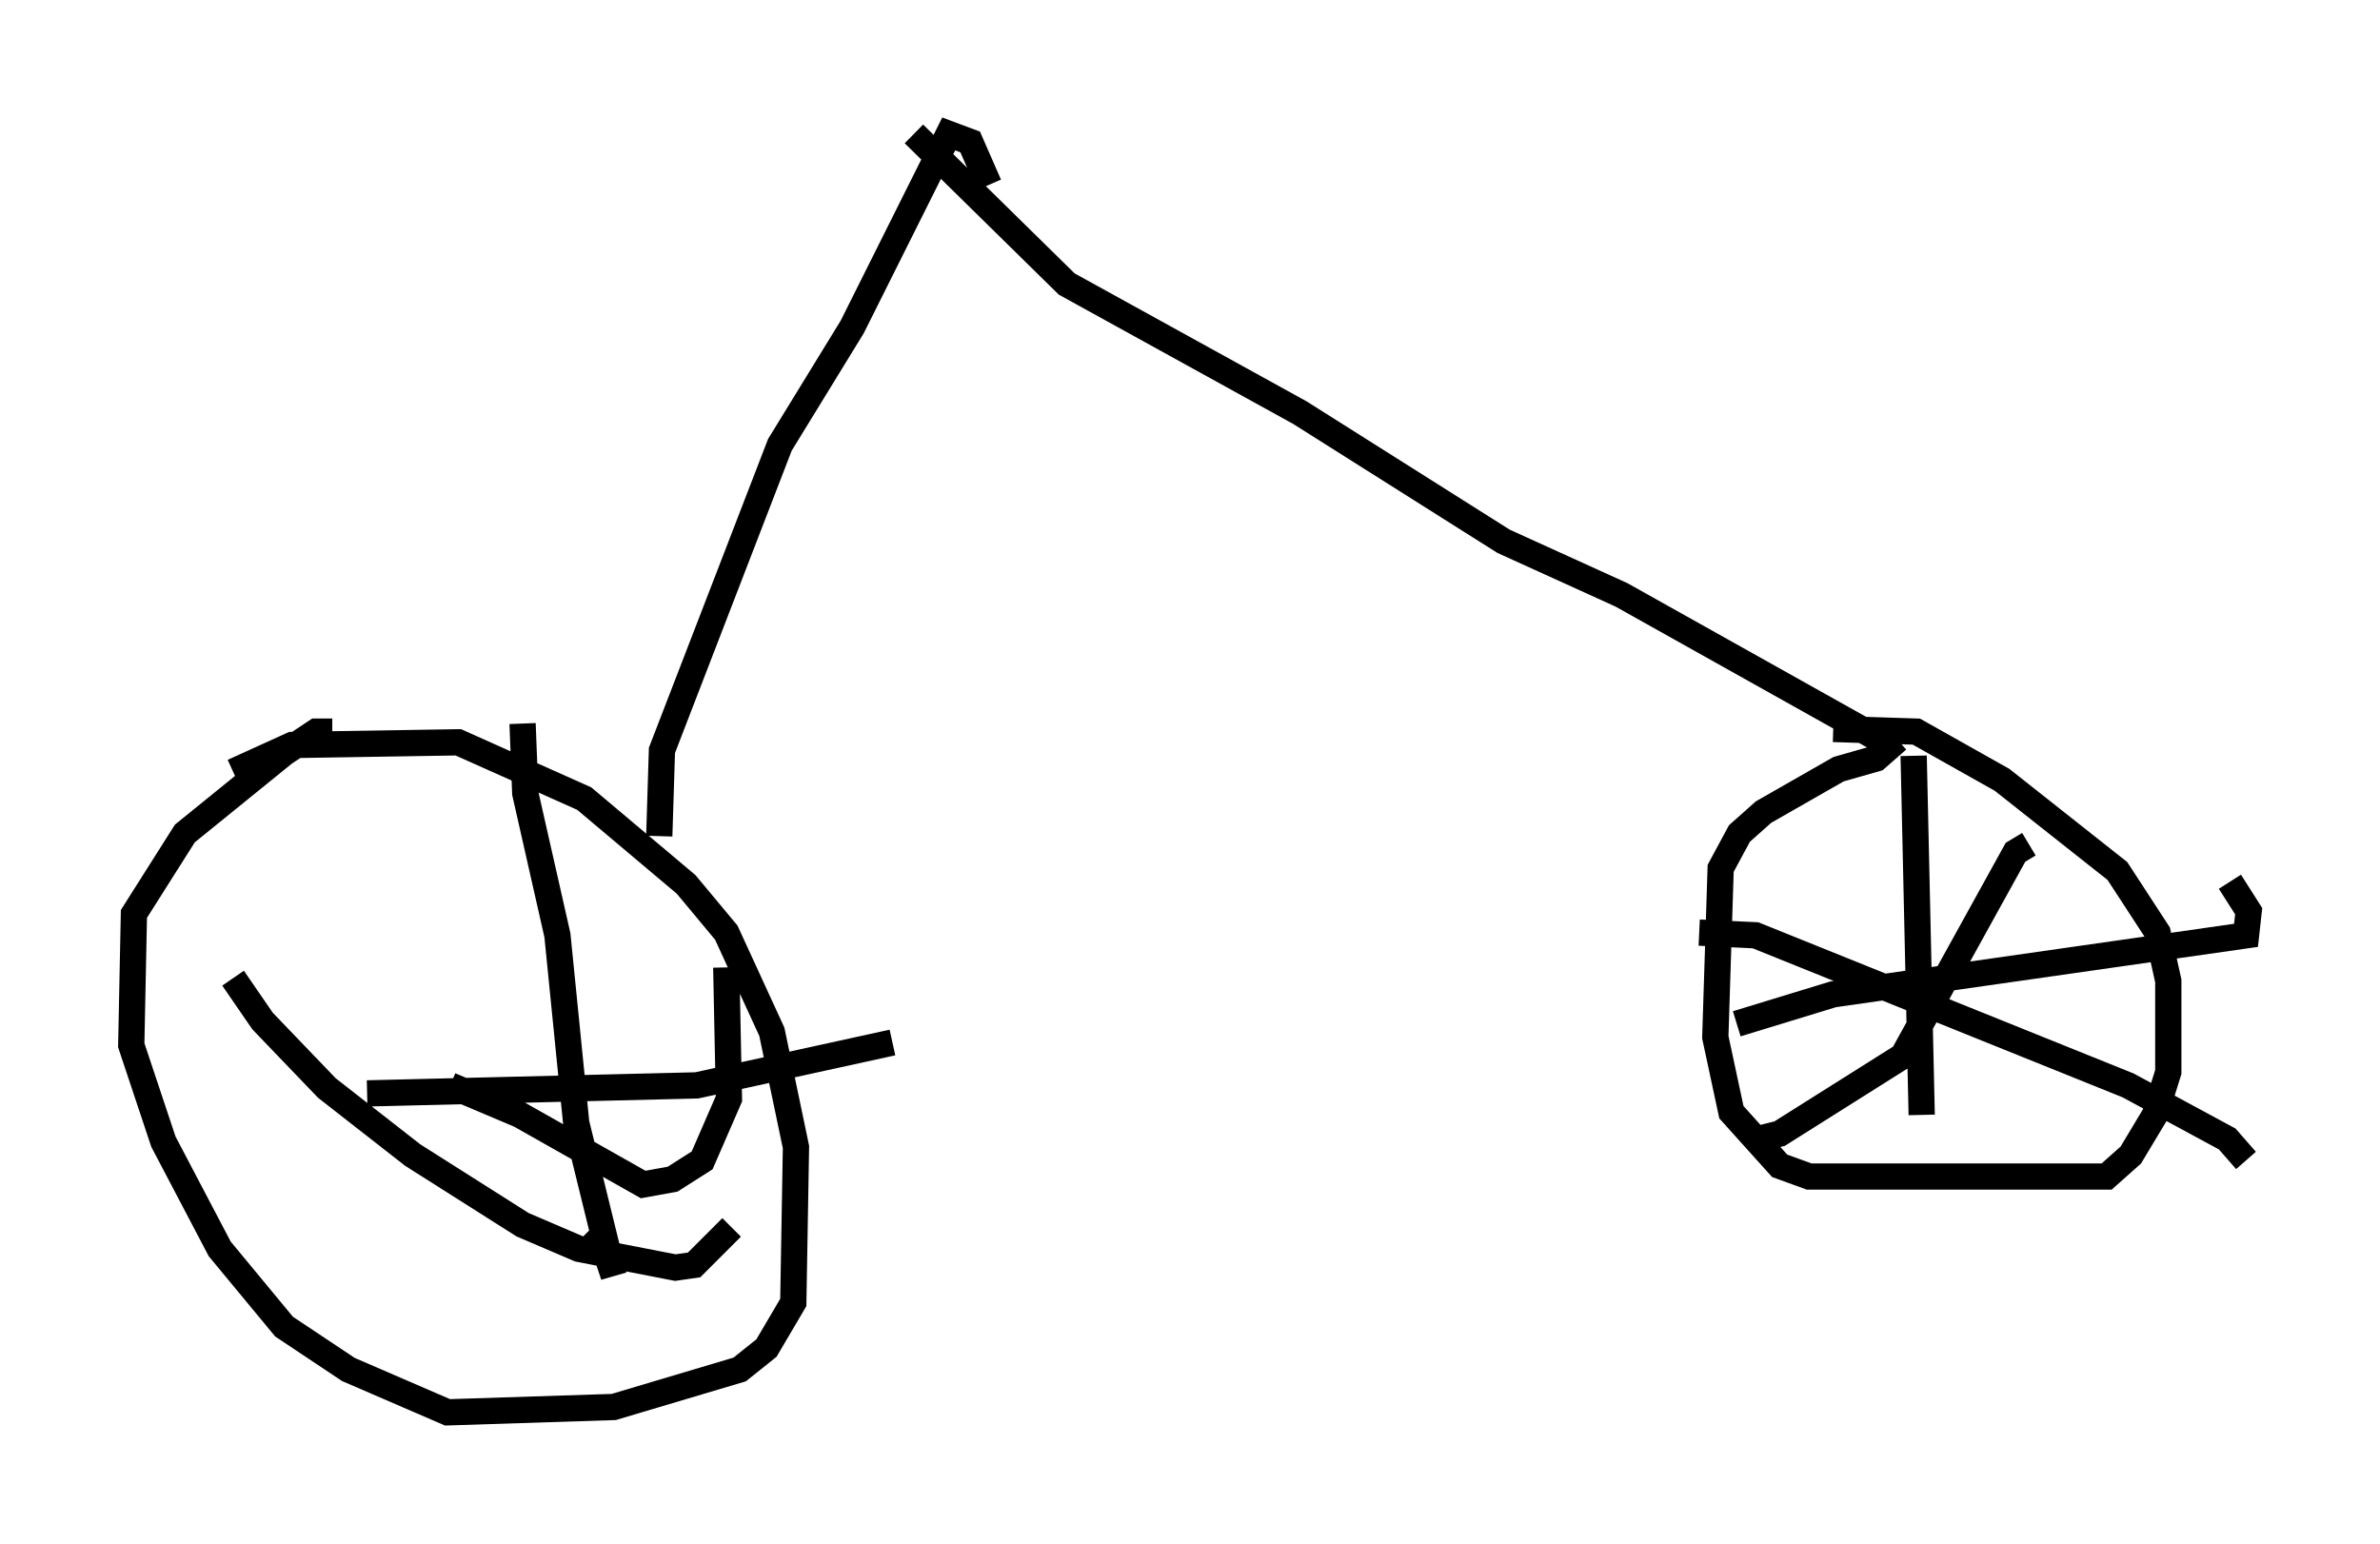 <?xml version="1.0" encoding="utf-8" ?>
<svg baseProfile="full" height="58.796" version="1.1" width="90.647" xmlns="http://www.w3.org/2000/svg" xmlns:ev="http://www.w3.org/2001/xml-events" xmlns:xlink="http://www.w3.org/1999/xlink"><defs /><rect fill="white" height="58.796" width="90.647" x="0" y="0" /><path d="M7.858, 30.521 m1.021, -1.123 l2.246, -1.021 6.329, -0.102 l4.798, 2.144 3.879, 3.267 l1.531, 1.838 1.735, 3.777 l0.919, 4.39 -0.102, 5.921 l-1.021, 1.735 -1.021, 0.817 l-4.798, 1.429 -6.329, 0.204 l-3.777, -1.633 -2.45, -1.633 l-2.45, -2.96 -2.144, -4.083 l-1.225, -3.675 0.102, -5.002 l1.94, -3.063 3.777, -3.063 l1.225, -0.817 0.613, 0.0 m57.167, -0.102 l3.165, 0.102 3.267, 1.838 l4.39, 3.471 1.531, 2.348 l0.408, 1.838 0.0, 3.471 l-0.51, 1.633 -0.919, 1.531 l-0.919, 0.817 -11.331, 0.0 l-1.123, -0.408 -1.838, -2.042 l-0.613, -2.858 0.204, -6.431 l0.715, -1.327 0.919, -0.817 l2.858, -1.633 1.429, -0.408 l0.817, -0.715 m0.613, 0.613 l0.306, 13.679 m-7.044, -3.471 l3.675, -1.123 15.721, -2.246 l0.102, -0.919 -0.715, -1.123 m-7.656, -1.429 l-0.51, 0.306 -4.288, 7.758 l-4.696, 2.96 -0.817, 0.204 m-2.246, -7.861 l2.144, 0.102 14.19, 5.717 l3.777, 2.042 0.715, 0.817 m-51.553, -4.492 l-7.452, 1.633 -12.556, 0.306 m5.921, -14.088 l0.102, 2.654 1.225, 5.41 l0.715, 7.146 1.429, 5.819 l-0.306, -0.919 -0.715, -0.715 m5.308, -10.106 l0.102, 5.002 -1.021, 2.348 l-1.123, 0.715 -1.123, 0.204 l-4.696, -2.654 -2.654, -1.123 m-8.269, -4.083 l1.123, 1.633 2.45, 2.552 l3.267, 2.552 4.185, 2.654 l2.144, 0.919 3.675, 0.715 l0.715, -0.102 1.429, -1.429 m-2.756, -14.904 l0.102, -3.267 4.492, -11.638 l2.756, -4.492 3.675, -7.35 l0.817, 0.306 0.715, 1.633 m34.3, 21.336 l-10.208, -5.717 -4.492, -2.042 l-7.758, -4.9 -8.881, -4.9 l-5.819, -5.717 m2.45, -0.102 " fill="none" stroke="black" stroke-width="1" /></svg>
